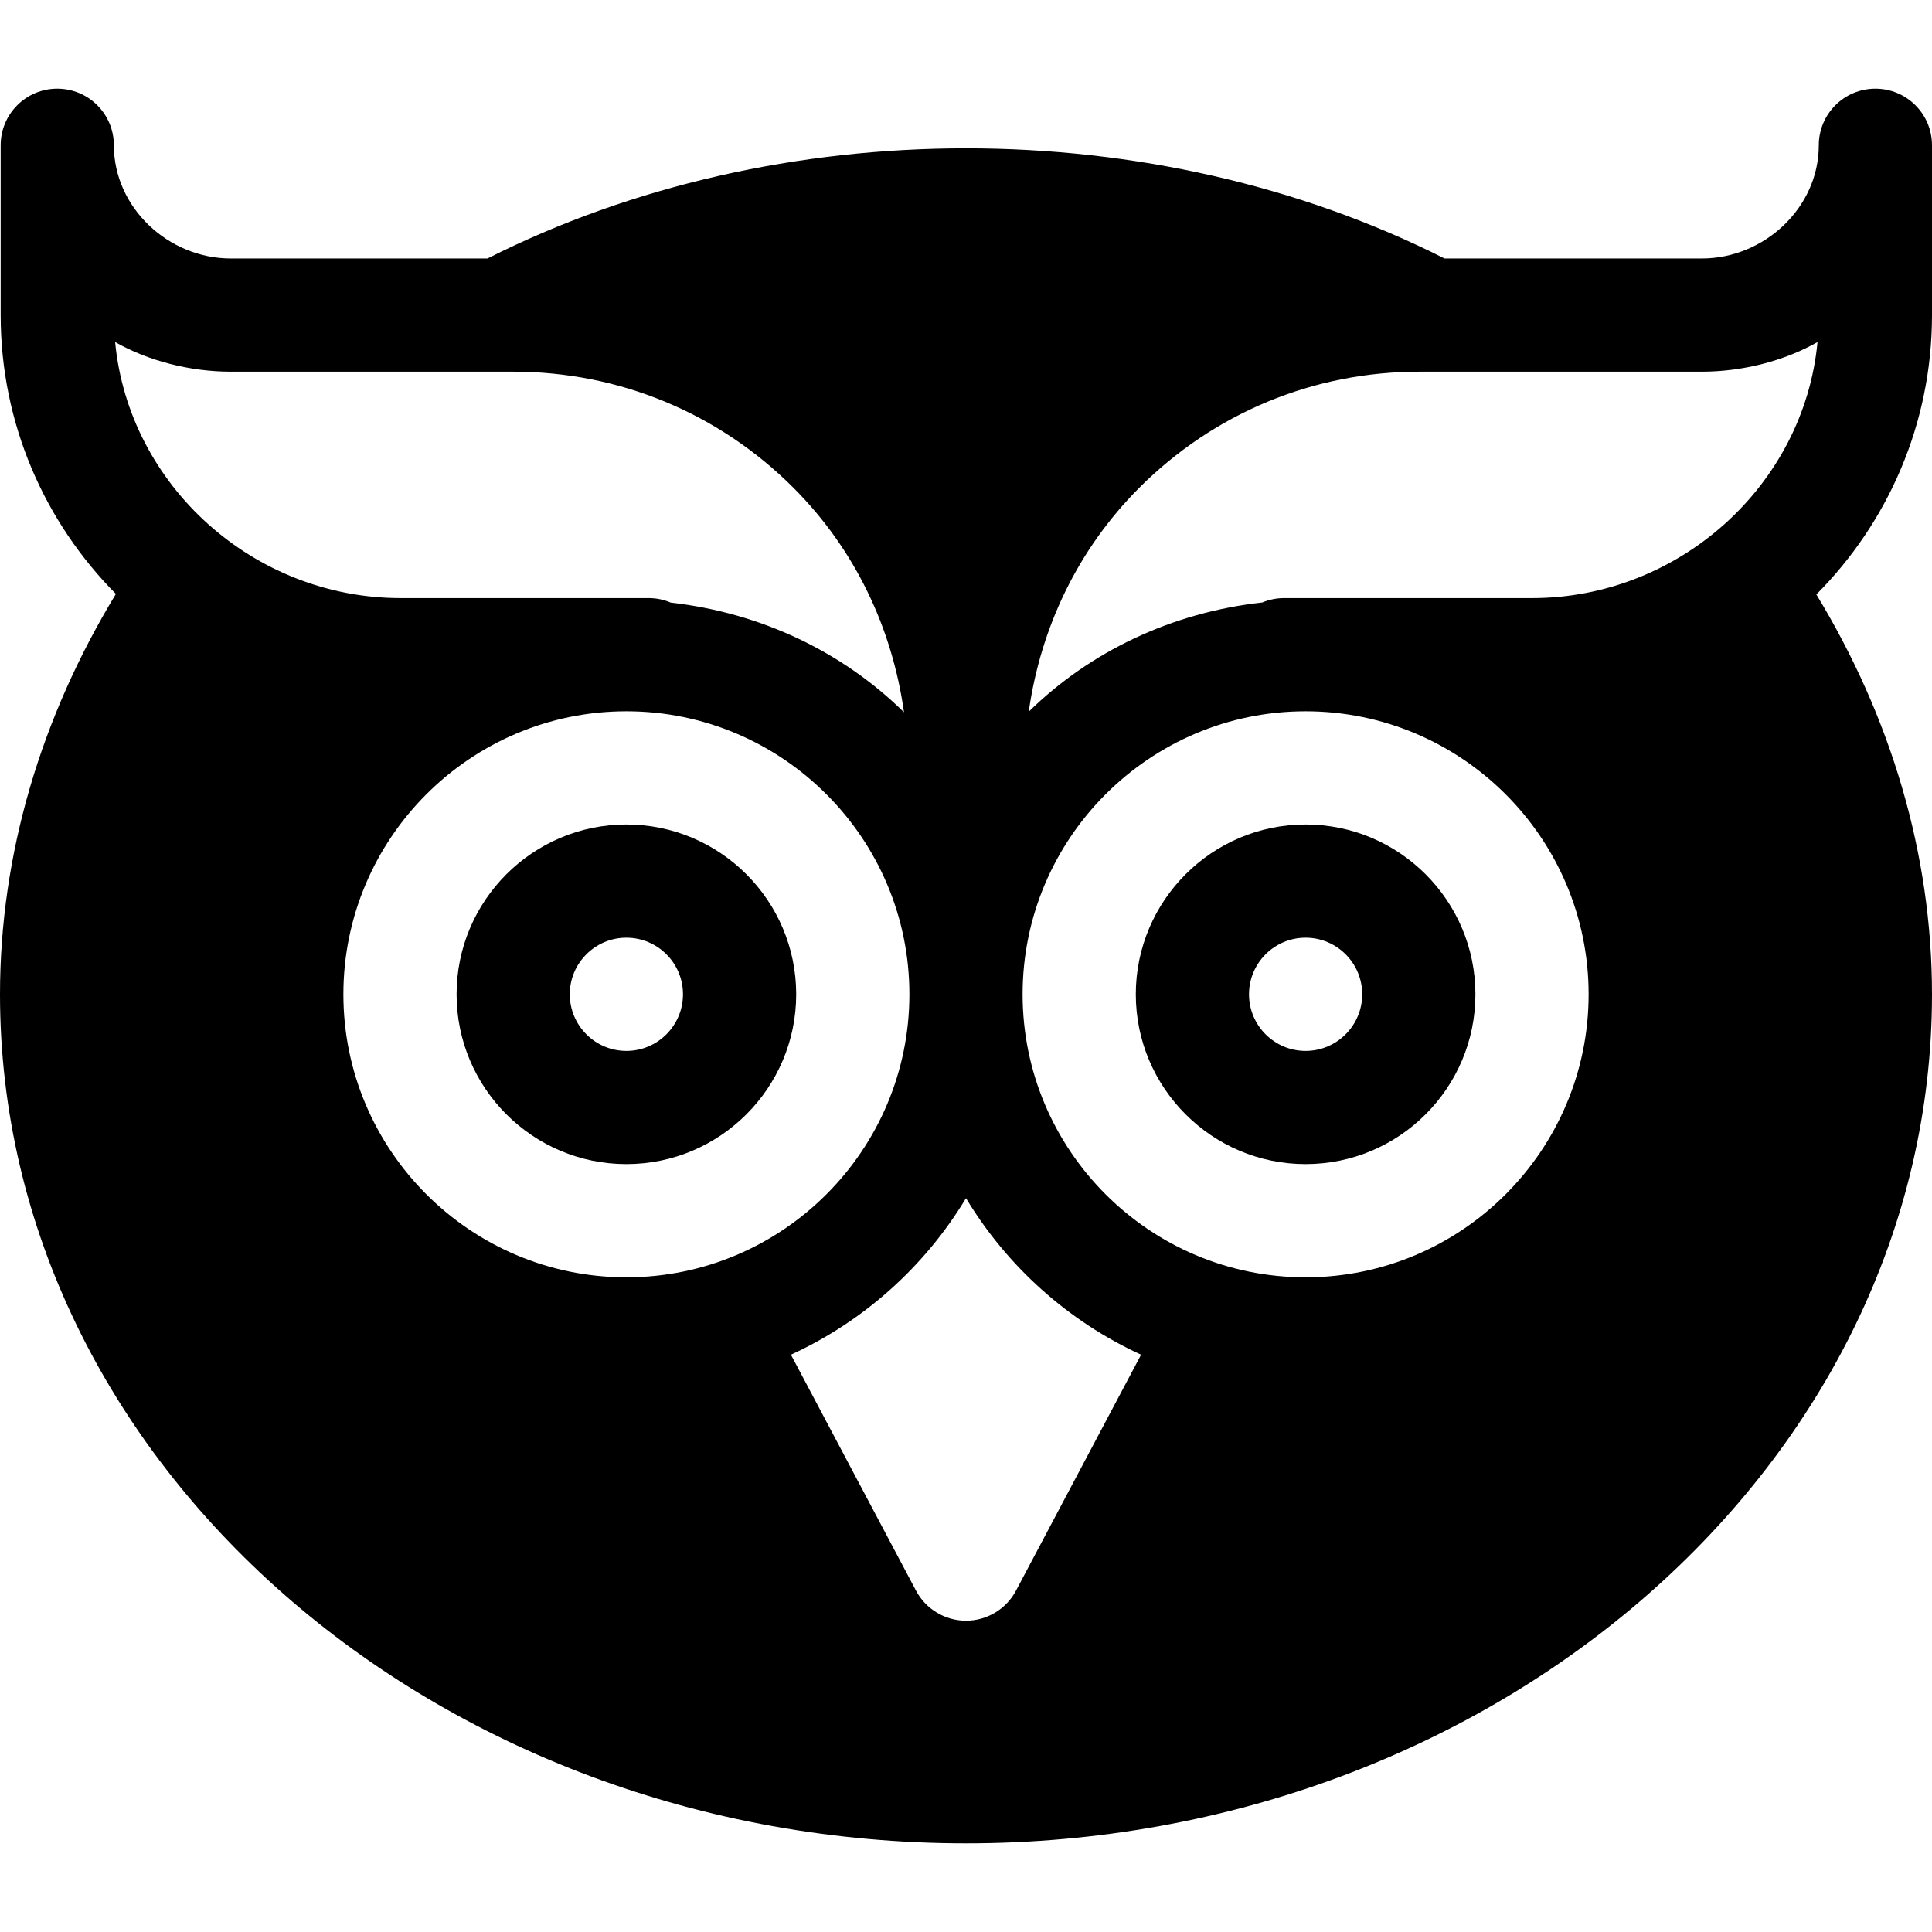 <?xml version="1.0" encoding="iso-8859-1"?>
<!-- Generator: Adobe Illustrator 19.0.0, SVG Export Plug-In . SVG Version: 6.00 Build 0)  -->
<svg xmlns="http://www.w3.org/2000/svg" xmlns:xlink="http://www.w3.org/1999/xlink" version="1.1" id="Capa_1" x="0px" y="0px" viewBox="0 0 512 512" style="enable-background:new 0 0 512 512;" xml:space="preserve">
<g>
	<g>
		<path d="M346,218.5c-24.814,0-45,20.186-45,45c0,24.814,20.186,45,45,45c24.814,0,45-20.186,45-45    C391,238.686,370.814,218.5,346,218.5z M346,278.5c-8.276,0-15-6.724-15-15s6.724-15,15-15s15,6.724,15,15    S354.276,278.5,346,278.5z"/>
	</g>
</g>
<g>
	<g>
		<path d="M166,218.5c-24.814,0-45,20.186-45,45c0,24.814,20.186,45,45,45c24.814,0,45-20.186,45-45    C211,238.686,190.814,218.5,166,218.5z M166,278.5c-8.276,0-15-6.724-15-15s6.724-15,15-15s15,6.724,15,15    S174.276,278.5,166,278.5z"/>
	</g>
</g>
<g>
	<g>
		<path d="M512,38.5c0-8.291-6.709-15-15-15c-8.291,0-15,6.709-15,15c0,16.538-14.462,30-31,30h-68.192    c-77.038-38.921-176.578-38.921-253.616,0H61.176c-16.538,0-31-13.462-31-30c0-8.291-6.709-15-15-15c-8.291,0-15,6.709-15,15v45    c0,28.802,11.689,54.91,30.538,73.901C10.937,189.965,0,226.234,0,263.5c0,124.072,115.39,225,256,225s256-100.928,256-225    c0-37.227-10.906-73.458-30.646-105.967C500.272,138.532,512,112.363,512,83.5V38.5z M30.513,90.648    c8.76,4.995,19.882,7.852,30.663,7.852H136c28.081,0,54.463,10.942,74.312,30.806c16.262,16.298,26.115,37.066,29.257,59.456    c-16.298-16.044-37.899-26.358-61.805-29.072c-1.8-0.764-3.779-1.19-5.859-1.19h-65.728    C67.226,158.5,34.116,128.661,30.513,90.648z M91,263.5c0-41.353,33.647-75,75-75c41.353,0,75,33.647,75,75    c0,41.353-33.647,75-75,75C124.647,338.5,91,304.853,91,263.5z M269.252,421.526c-2.601,4.906-7.7,7.974-13.252,7.974    s-10.651-3.068-13.252-7.974l-33.146-62.516c19.317-8.855,35.503-23.401,46.398-41.482c10.895,18.08,27.081,32.627,46.398,41.482    L269.252,421.526z M346,338.5c-41.353,0-75-33.647-75-75c0-41.353,33.647-75,75-75c41.353,0,75,33.647,75,75    C421,304.853,387.353,338.5,346,338.5z M406,158.5h-65.728c-2.045,0-3.99,0.423-5.766,1.163    c-23.926,2.651-45.542,12.931-61.88,28.94c3.173-22.337,13.032-43.052,29.253-59.297c19.849-19.863,46.23-30.806,74.297-30.806    H451c10.781,0,21.903-2.856,30.663-7.852C478.06,128.661,444.95,158.5,406,158.5z"/>
	</g>
</g>
<g>
</g>
<g>
</g>
<g>
</g>
<g>
</g>
<g>
</g>
<g>
</g>
<g>
</g>
<g>
</g>
<g>
</g>
<g>
</g>
<g>
</g>
<g>
</g>
<g>
</g>
<g>
</g>
<g>
</g>
</svg>
